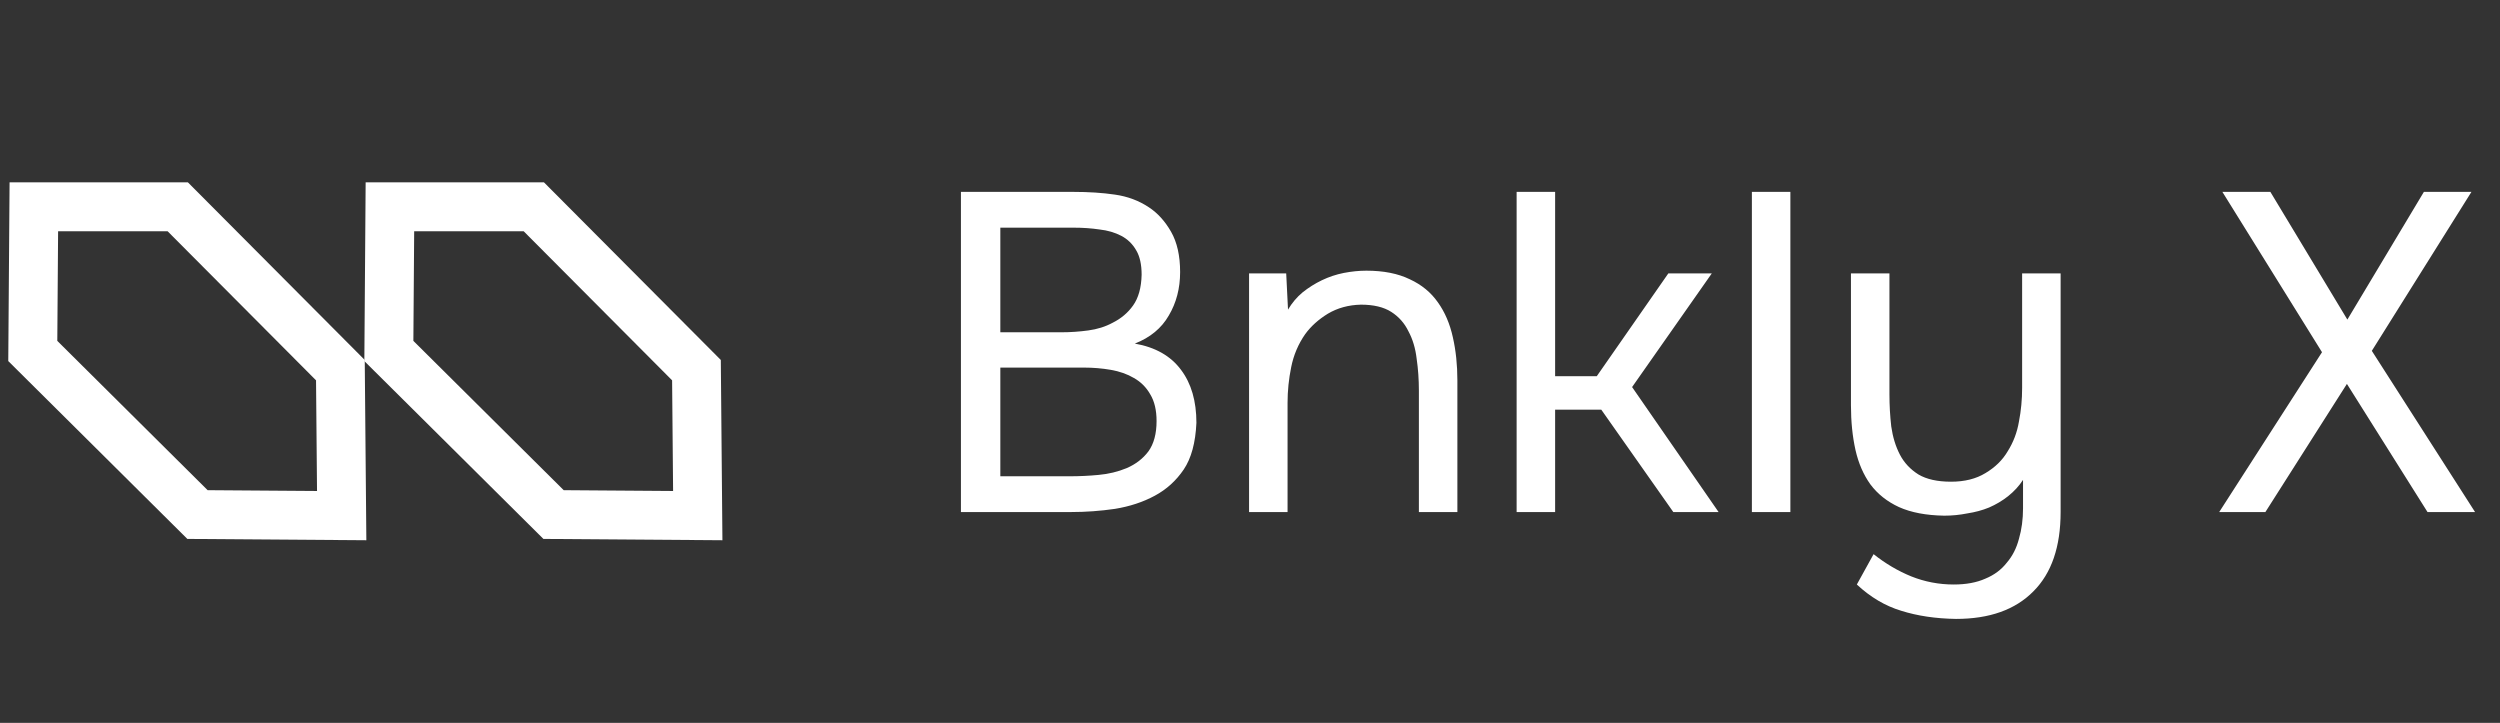 <svg width="166" height="48" viewBox="0 0 166 48" fill="none" xmlns="http://www.w3.org/2000/svg">
<rect x="0" y="0" width="166" height="48" fill="#333333" stroke="none"/>
<path d="M2.247 13.731L11.802 13.731L22.602 24.578L22.688 34.237L13.113 34.166L2.177 23.305L2.247 13.731Z" stroke="white" stroke-width="3.246"/>
<path d="M25.89 13.731L35.445 13.731L46.245 24.578L46.331 34.237L36.756 34.166L25.82 23.305L25.89 13.731Z" stroke="white" stroke-width="3.246"/>
<path d="M63.806 12.741H71.263C72.286 12.741 73.208 12.801 74.03 12.922C74.872 13.042 75.624 13.323 76.285 13.764C76.866 14.145 77.357 14.686 77.758 15.387C78.159 16.089 78.36 16.981 78.36 18.064C78.36 19.146 78.109 20.108 77.608 20.95C77.127 21.792 76.375 22.413 75.353 22.814C76.716 23.055 77.738 23.636 78.42 24.558C79.101 25.46 79.442 26.633 79.442 28.076C79.382 29.399 79.101 30.432 78.6 31.174C78.099 31.915 77.458 32.497 76.676 32.917C75.894 33.339 75.012 33.629 74.03 33.789C73.068 33.93 72.095 34 71.113 34H63.806V12.741ZM66.422 15.117V22.063H70.512C71.073 22.063 71.654 22.023 72.256 21.942C72.857 21.862 73.398 21.692 73.879 21.431C74.441 21.151 74.892 20.77 75.233 20.289C75.593 19.787 75.784 19.106 75.804 18.244C75.804 17.562 75.684 17.021 75.443 16.62C75.203 16.199 74.872 15.879 74.451 15.658C74.03 15.438 73.549 15.297 73.007 15.237C72.466 15.157 71.895 15.117 71.293 15.117H66.422ZM71.023 31.625C71.664 31.625 72.306 31.595 72.947 31.534C73.609 31.474 74.23 31.324 74.812 31.083C75.413 30.823 75.894 30.452 76.255 29.971C76.616 29.47 76.796 28.798 76.796 27.956C76.796 27.235 76.656 26.643 76.375 26.182C76.115 25.721 75.754 25.36 75.293 25.1C74.852 24.839 74.341 24.659 73.759 24.558C73.178 24.458 72.587 24.408 71.985 24.408H66.422V31.625H71.023ZM82.938 34V18.154H85.404L85.524 20.559C85.785 20.118 86.106 19.737 86.487 19.417C86.888 19.096 87.319 18.825 87.779 18.605C88.241 18.384 88.722 18.224 89.223 18.124C89.744 18.023 90.245 17.973 90.726 17.973C91.869 17.973 92.831 18.164 93.613 18.545C94.395 18.905 95.016 19.417 95.477 20.078C95.938 20.72 96.269 21.491 96.469 22.393C96.67 23.275 96.77 24.228 96.77 25.25V34H94.214V25.942C94.214 25.2 94.164 24.488 94.064 23.807C93.984 23.125 93.803 22.524 93.523 22.003C93.262 21.461 92.881 21.03 92.38 20.71C91.879 20.389 91.207 20.229 90.365 20.229C89.544 20.248 88.812 20.449 88.17 20.83C87.549 21.211 87.048 21.662 86.667 22.183C86.206 22.844 85.895 23.576 85.735 24.378C85.575 25.16 85.494 25.952 85.494 26.753V34H82.938ZM100.704 34V12.741H103.26V24.979H106.026L110.777 18.154H113.663L108.371 25.701L114.114 34H111.108L106.327 27.204H103.26V34H100.704ZM116.325 34V12.741H118.881V34H116.325ZM136.825 18.154V34C136.825 36.305 136.224 38.059 135.021 39.262C133.818 40.485 132.104 41.096 129.879 41.096C128.536 41.076 127.323 40.896 126.241 40.555C125.178 40.234 124.196 39.653 123.294 38.811L124.406 36.796C125.188 37.418 126.02 37.909 126.902 38.27C127.804 38.631 128.746 38.811 129.729 38.811C130.551 38.811 131.252 38.681 131.833 38.42C132.415 38.18 132.886 37.829 133.247 37.368C133.628 36.927 133.898 36.395 134.059 35.774C134.239 35.153 134.329 34.481 134.329 33.759V31.865C134.069 32.266 133.738 32.627 133.337 32.948C132.956 33.248 132.535 33.499 132.074 33.699C131.633 33.88 131.152 34.01 130.631 34.09C130.13 34.19 129.618 34.241 129.097 34.241C127.894 34.221 126.892 34.03 126.09 33.669C125.309 33.308 124.677 32.807 124.196 32.166C123.735 31.524 123.404 30.763 123.204 29.881C123.003 28.979 122.903 27.986 122.903 26.904V18.154H125.459V26.182C125.459 26.904 125.499 27.615 125.579 28.317C125.679 29.019 125.87 29.64 126.15 30.181C126.431 30.723 126.842 31.163 127.383 31.504C127.925 31.825 128.646 31.985 129.548 31.985C130.45 31.985 131.212 31.795 131.833 31.414C132.475 31.033 132.966 30.552 133.307 29.971C133.688 29.369 133.938 28.708 134.059 27.986C134.199 27.265 134.269 26.523 134.269 25.761V18.154H136.825ZM160.946 12.741H164.104L157.489 23.296L164.344 34H161.187L155.835 25.491L150.422 34H147.355L154.181 23.386L147.566 12.741H150.753L155.865 21.221L160.946 12.741Z" fill="white"/>
</svg>
